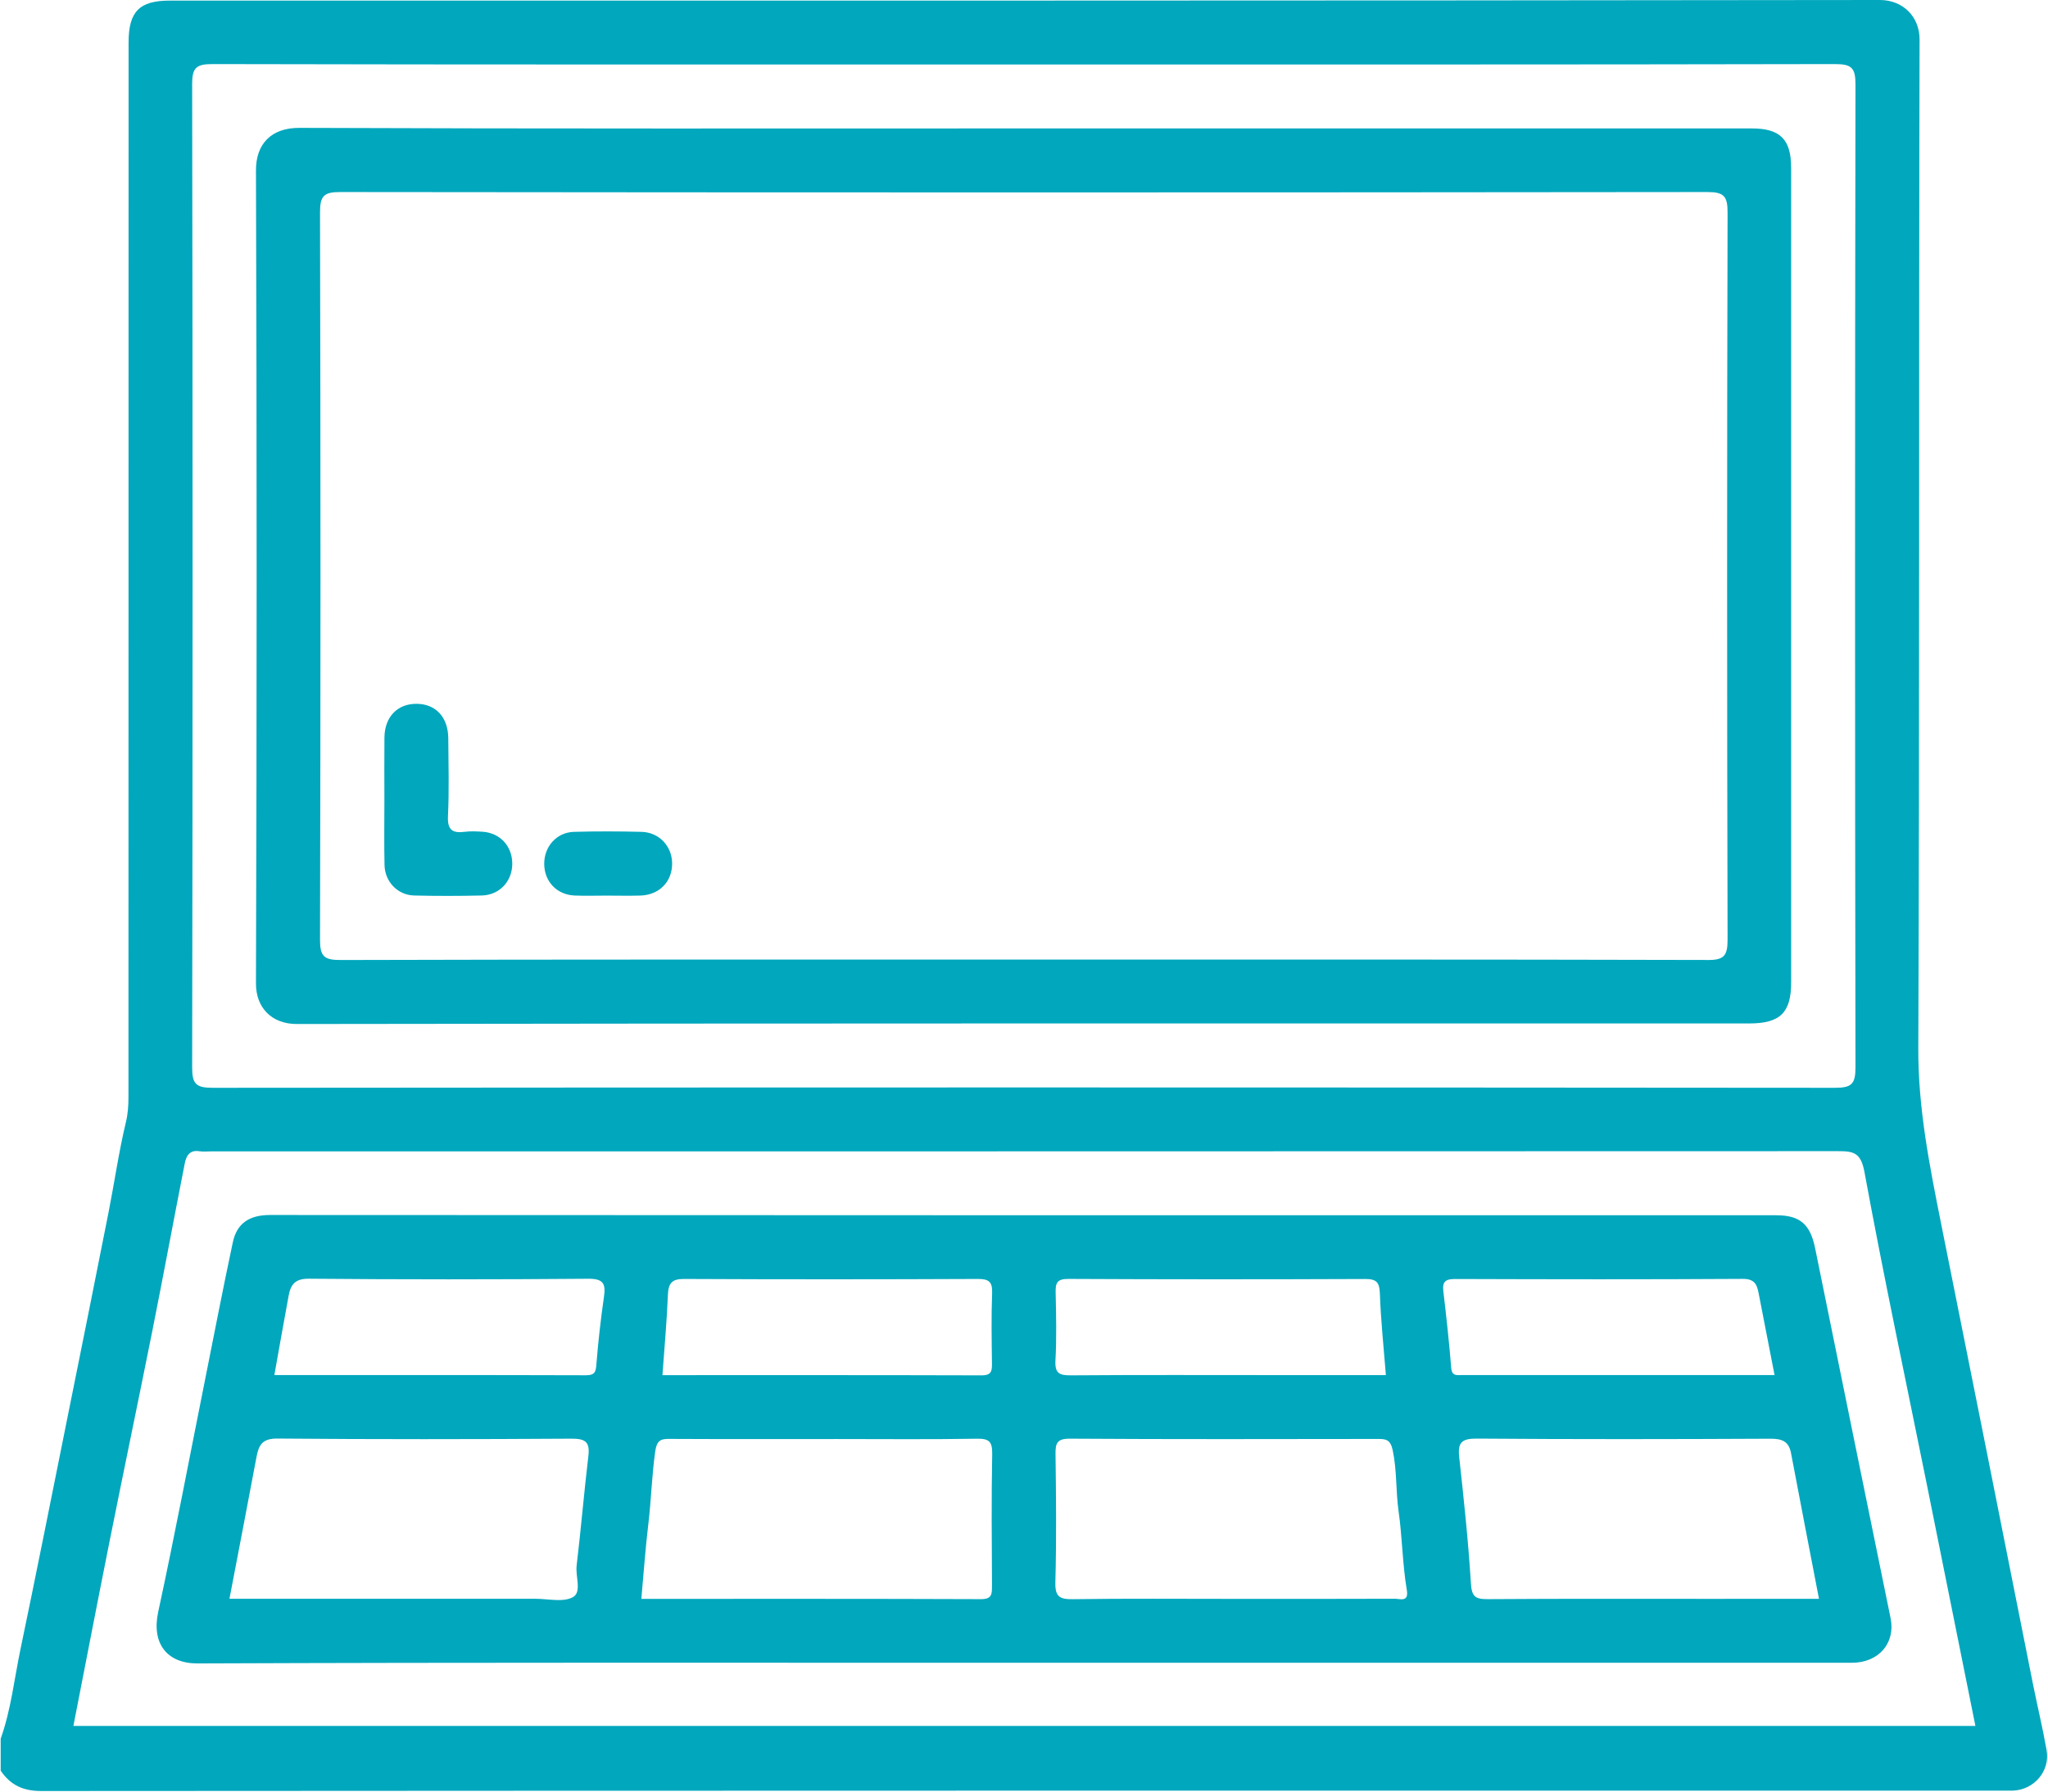 <?xml version="1.0" encoding="UTF-8"?>
<svg id="Capa_1" data-name="Capa 1" xmlns="http://www.w3.org/2000/svg" viewBox="0 0 511.26 447.46">
  <defs>
    <style>
      .cls-1 {
        fill: #00a7bd;
      }
    </style>
  </defs>
  <path class="cls-1" d="M510.92,437.07c-.99-5.63-2.34-11.19-3.46-16.79-3.83-19.18-7.62-38.37-11.45-57.56-3.8-19.05-7.63-38.1-11.43-57.15-2.88-14.47-5.76-28.81-5.7-43.8,.35-83.95,.1-167.91,.32-251.86C479.22,4.17,475.05,0,469.28,0,326.98,.19,184.68,.15,42.37,.15c-7.57,0-10.27,2.74-10.27,10.43,0,87.78,0,175.56-.03,263.33,0,2.09-.12,4.14-.64,6.3-1.78,7.42-2.85,15-4.33,22.5-3.39,17.17-6.85,34.34-10.31,51.5-3.86,19.19-7.67,38.39-11.67,57.56-1.56,7.48-2.36,15.13-4.95,22.38v7.98c2.44,3.59,5.58,5.09,10.15,5.08,163.25-.11,326.5-.1,489.75-.1,.83,0,1.66,.03,2.49,0,5.23-.22,9.26-4.89,8.35-10.04ZM47.96,21.1c0-4.15,.96-5.11,5.1-5.1,67.51,.15,135.01,.1,202.52,.1s135.01,.04,202.52-.1c4.14,0,5.11,.95,5.1,5.1-.14,81.81-.14,163.61,0,245.42,0,4.15-.96,5.1-5.1,5.1-135.01-.12-270.02-.12-405.03,0-4.14,0-5.11-.95-5.1-5.1,.14-81.81,.14-163.61,0-245.42ZM18.32,430.96c3.04-15.55,6.02-31.03,9.11-46.48,3.5-17.49,7.16-34.94,10.65-52.43,2.76-13.85,5.33-27.73,8.05-41.59,.36-1.84,1.23-3.4,3.65-3,.97,.16,1.99,.03,2.99,.03,135.33,0,270.66,0,405.98-.05,3.85,0,5.78,.24,6.69,5.2,4.8,26.14,10.35,52.15,15.61,78.21,4.03,19.96,8.03,39.92,12.09,60.11H18.32Z"/>
  <path class="cls-1" d="M447.13,41.81c0-7-2.75-9.74-9.78-9.74-60.52,0-121.04,0-181.55,0-60.35,0-120.7,.1-181.05-.14-7.06-.03-10.87,4.02-10.85,10.63,.23,67.67,.22,135.34,0,203.01-.02,6.02,3.9,10.13,10.19,10.12,120.87-.19,241.74-.14,362.61-.14,7.69,0,10.44-2.69,10.44-10.24,0-67.84,0-135.67,0-203.51Zm-20.96,197.89c-56.86-.15-113.73-.1-170.59-.1s-113.73-.05-170.59,.11c-4.15,.01-5.11-.96-5.1-5.1,.15-60.52,.15-121.05,0-181.57-.01-4.15,.97-5.1,5.1-5.09,113.73,.13,227.45,.13,341.18,0,4.14,0,5.11,.96,5.1,5.1-.15,60.52-.15,121.05,0,181.57,.01,4.15-.97,5.11-5.1,5.1Z"/>
  <path class="cls-1" d="M471.96,404.03c-6.3-30.78-12.58-61.56-18.83-92.34-1.21-5.96-3.76-8.24-9.64-8.24-125.36,0-250.71,.01-376.07-.07-5.12,0-8.28,2.02-9.3,6.83-2.48,11.61-4.72,23.28-7.05,34.92-3.83,19.12-7.45,38.28-11.57,57.33-1.72,7.94,2.21,12.91,9.79,12.89,68.66-.27,137.33-.16,205.99-.16,69,0,137.99,0,206.99,0,6.76,0,10.96-4.94,9.69-11.15Zm-325.07-40.54c-1.09,9.13-1.85,18.31-2.94,27.44-.33,2.73,1.36,6.65-.96,7.89-2.46,1.32-6.15,.39-9.3,.39-25.42,0-50.84,0-76.41,0,2.29-11.98,4.56-23.69,6.75-35.4,.55-2.96,1.44-4.64,5.19-4.61,24.44,.21,48.88,.18,73.31,.03,3.38-.02,4.79,.61,4.36,4.26Zm3.88-39.64c-.8,5.51-1.42,11.05-1.87,16.6-.15,1.91-.24,2.96-2.63,2.95-25.89-.08-51.79-.05-77.78-.05,1.22-6.8,2.36-13.33,3.57-19.84,.51-2.73,1.58-4.25,5.04-4.22,23.25,.21,46.5,.2,69.74,.01,3.79-.03,4.41,1.24,3.93,4.53Zm15.96-.47c.12-2.92,.93-4.05,4.06-4.03,24.44,.12,48.88,.11,73.32,0,2.82-.01,3.66,.75,3.56,3.57-.22,5.81-.11,11.64-.04,17.46,.02,1.86-.05,3.04-2.54,3.04-26.58-.08-53.17-.05-79.72-.05,.49-6.89,1.1-13.43,1.36-19.98Zm80.9,72.58c0,2,.07,3.35-2.75,3.34-28.22-.11-56.44-.07-84.78-.07,.61-6.62,1.02-12.67,1.75-18.69,.72-6.02,.86-12.09,1.72-18.12,.45-3.17,1.72-3.15,4.05-3.13,13.79,.07,27.57,.03,41.36,.03,11.63,0,23.26,.12,34.88-.08,3.09-.05,3.88,.74,3.83,3.83-.21,10.96-.11,21.93-.05,32.89Zm15.85-56.24c.31-5.62,.17-11.28,.05-16.92-.05-2.35,.26-3.47,3.14-3.46,24.72,.13,49.43,.12,74.15,.02,2.85-.01,3.55,.87,3.65,3.65,.23,6.57,.93,13.12,1.5,20.35h-27.3c-17.09,0-34.17-.07-51.26,.06-2.88,.02-4.11-.42-3.93-3.71Zm84.65,59.48c-13.62,.06-27.23,.03-40.85,.03-13.12,0-26.24-.11-39.35,.08-3.29,.05-4.57-.5-4.47-4.2,.28-10.62,.18-21.25,.04-31.88-.04-2.77,.26-4.03,3.63-4,25.57,.17,51.14,.1,76.71,.07,2.12,0,3.26,.07,3.85,2.88,1.06,5.06,.74,10.17,1.46,15.23,.92,6.48,.95,13.12,2.05,19.62,.53,3.13-1.72,2.16-3.08,2.16Zm14.15-57.64c-.51-6.41-1.22-12.8-1.97-19.19-.29-2.5,.69-3.01,3.04-3.01,23.92,.08,47.84,.12,71.76-.03,3.36-.02,3.6,1.98,4.04,4.23,1.25,6.41,2.5,12.82,3.85,19.79-26.2,0-52.1,0-78,0-1.26,0-2.55,.35-2.72-1.8Zm68.32,57.67c-19.76,0-39.51-.07-59.27,.07-3.18,.02-3.94-.76-4.14-4.02-.65-10.51-1.77-21-2.92-31.48-.41-3.71,.73-4.62,4.48-4.59,24.4,.19,48.81,.15,73.21,.03,2.89-.01,4.59,.64,5.15,3.6,2.27,12,4.6,24,6.98,36.38h-23.5Z"/>
  <path class="cls-1" d="M95.96,199.58c0-5.14-.04-10.28,.01-15.41,.05-5.18,3.26-8.48,8.06-8.43,4.79,.05,7.84,3.36,7.88,8.64,.04,6.46,.23,12.94-.08,19.39-.16,3.43,1.07,4.33,4.16,3.93,1.47-.19,2.98-.11,4.47-.02,4.4,.28,7.46,3.65,7.42,8.07-.04,4.35-3.21,7.75-7.63,7.85-5.63,.13-11.27,.14-16.9,0-4.08-.11-7.27-3.44-7.36-7.6-.12-5.47-.03-10.94-.03-16.41Z"/>
  <path class="cls-1" d="M151.39,223.63c-2.65,0-5.3,.09-7.94-.02-4.44-.19-7.55-3.48-7.59-7.86-.04-4.36,3.08-7.92,7.42-8.04,5.62-.16,11.25-.14,16.87,0,4.39,.11,7.61,3.57,7.64,7.87,.03,4.58-3.22,7.91-7.96,8.04-2.81,.08-5.62,.01-8.43,.01Z"/>
</svg>